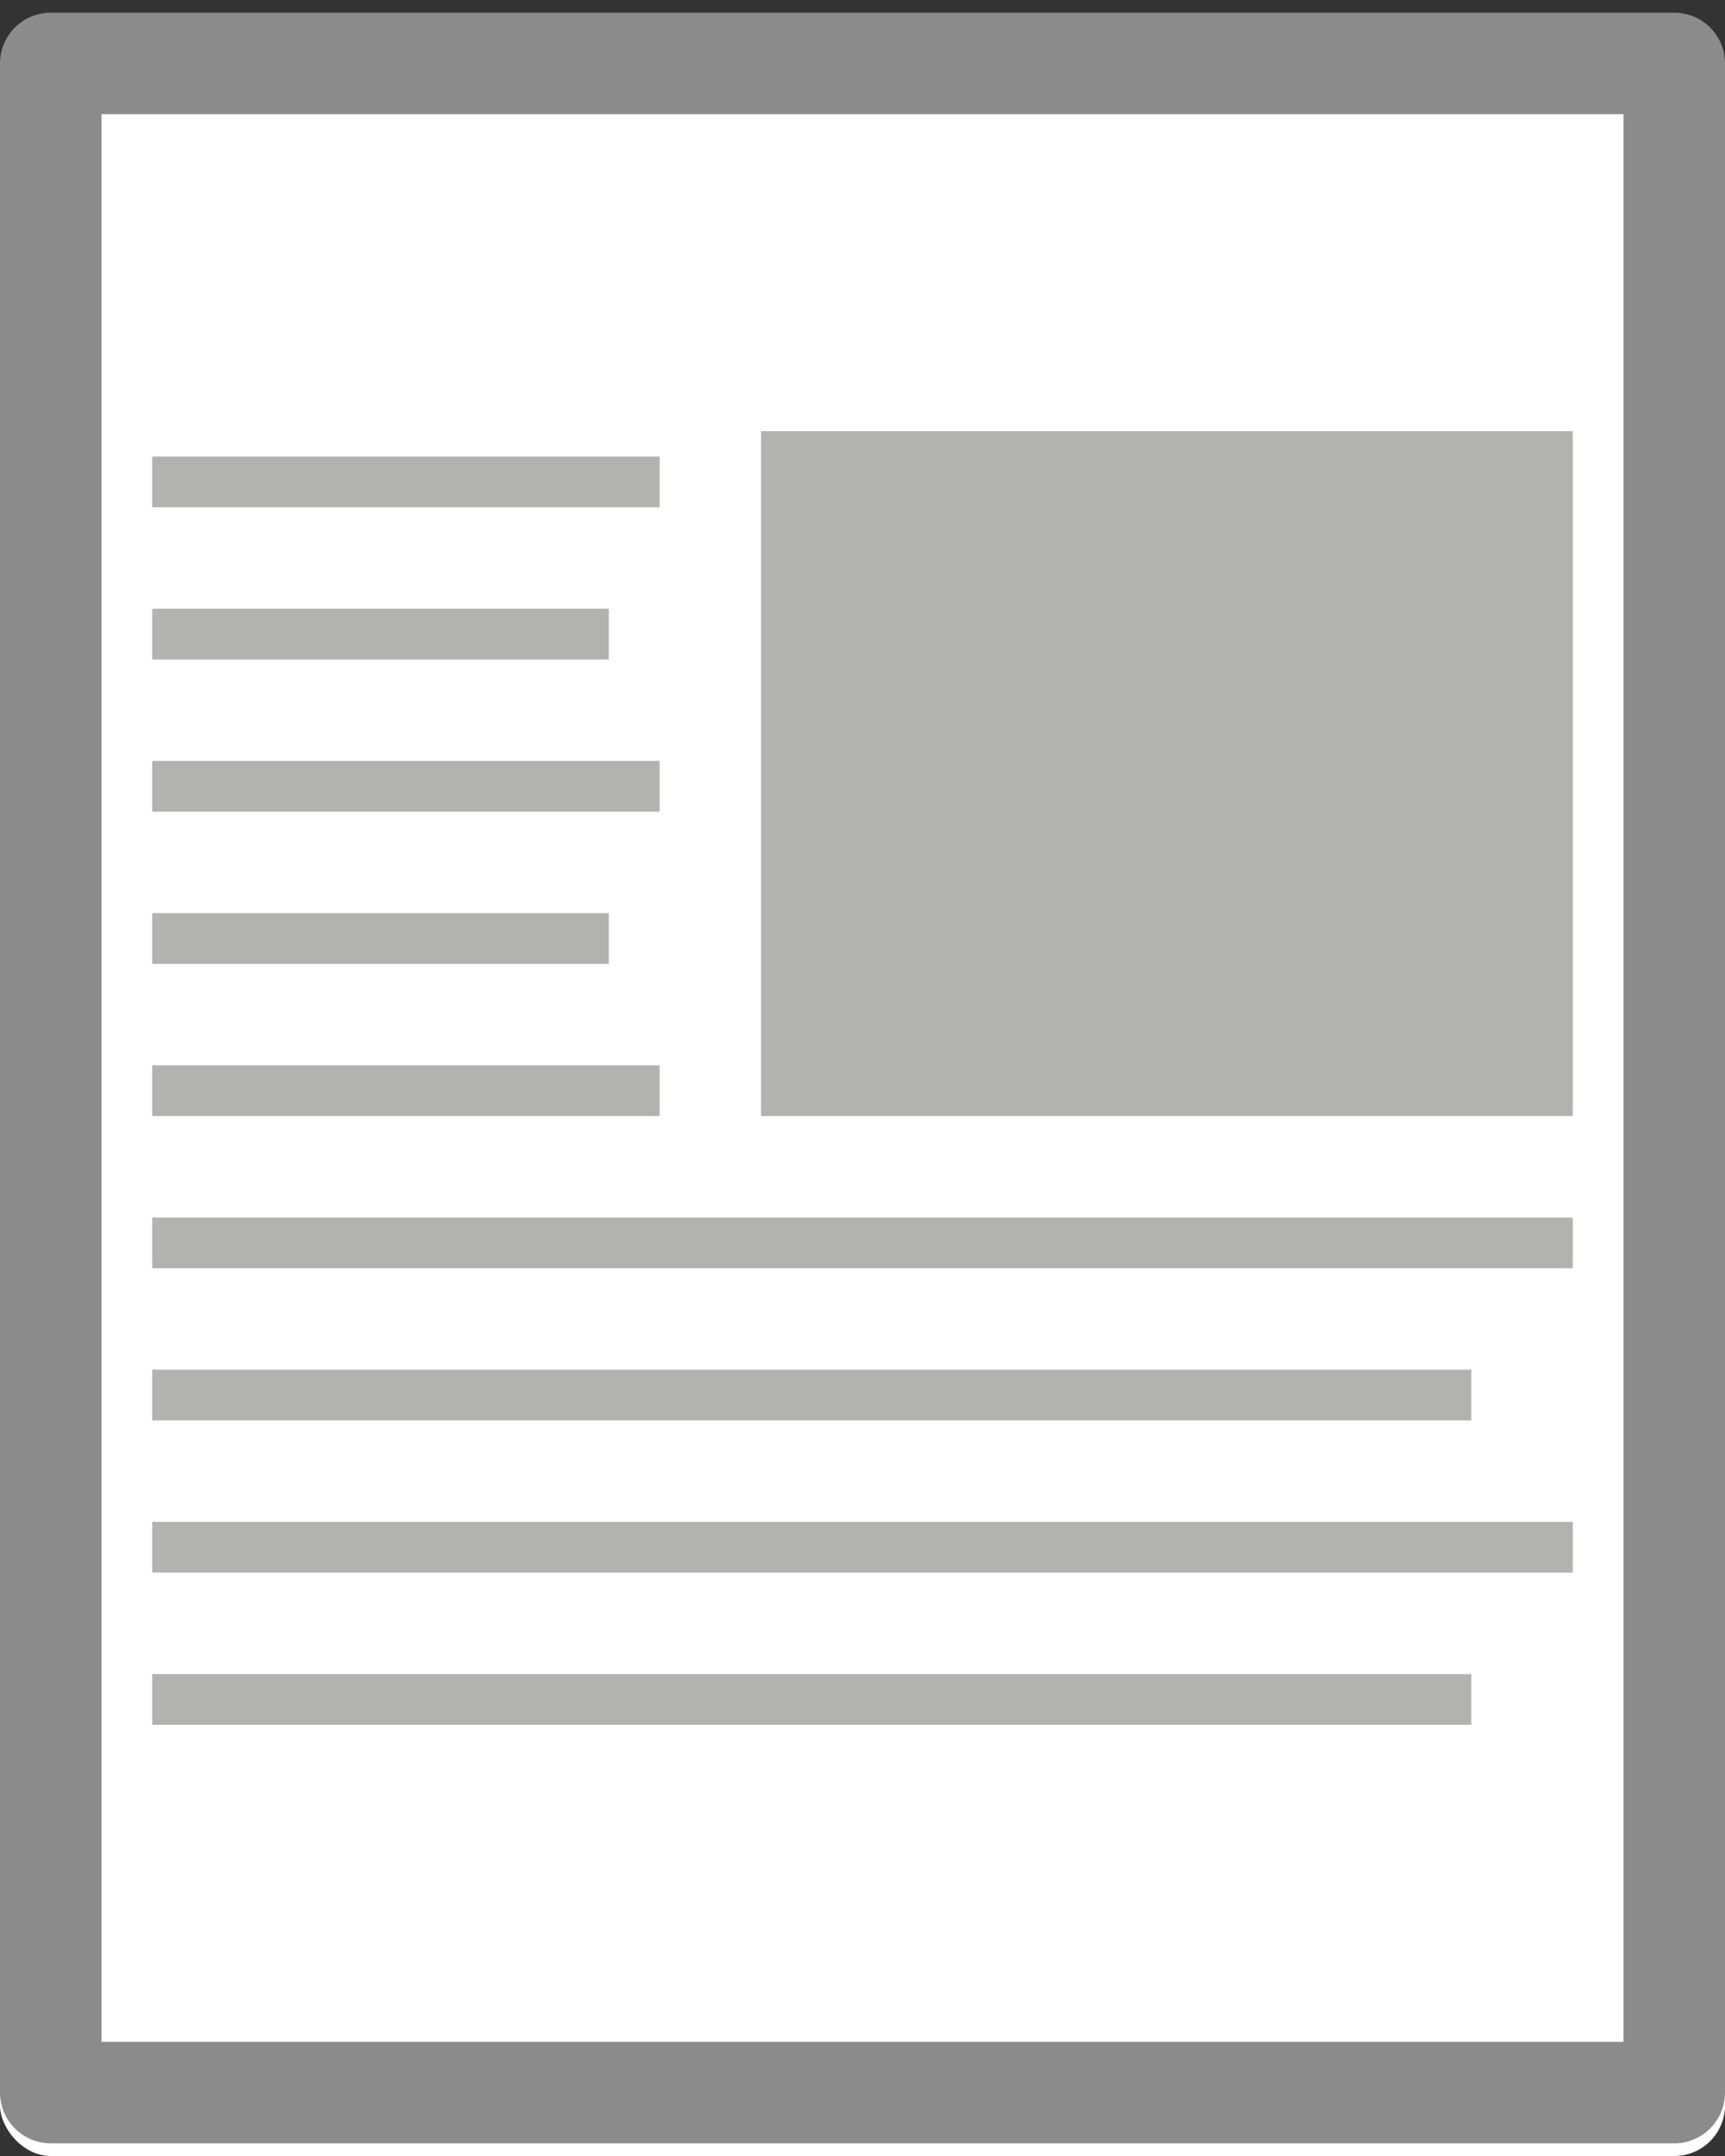 <svg viewBox="0 0 68 85" version="1.1" xmlns="http://www.w3.org/2000/svg"><rect x="0" y="0" width="68" height="85" fill="#333333" stroke="none"/><title>Group</title><g id="Symbols" stroke="none" stroke-width="1" fill="none" fill-rule="evenodd"><rect id="Rectangle-path" fill="#FFF" x="0" y="1" width="68" height="84" rx="2"/><path d="M6 62v-2h56v2H6zm0-14h56v2H6v-2zm24-31h32v27H30V17zM6 42h20v2H6v-2zm0-12h20v2H6v-2zm0-12h20v2H6v-2zm18 8H6v-2h18v2zm0 12H6v-2h18v2zm34 18H6v-2h52v2zm0 12H6v-2h52v2z" id="Shape" fill="#B2B2B1"/><path d="M2 .5h64c1.105 0 2 .894 2 2v80c0 1.104-.895 2-2 2H2c-1.105 0-2-.896-2-2v-80c0-1.106.895-2 2-2zm2 4h60v76H4v-76z" id="Shape-Copy" fill="#8B8B8B"/></g></svg>